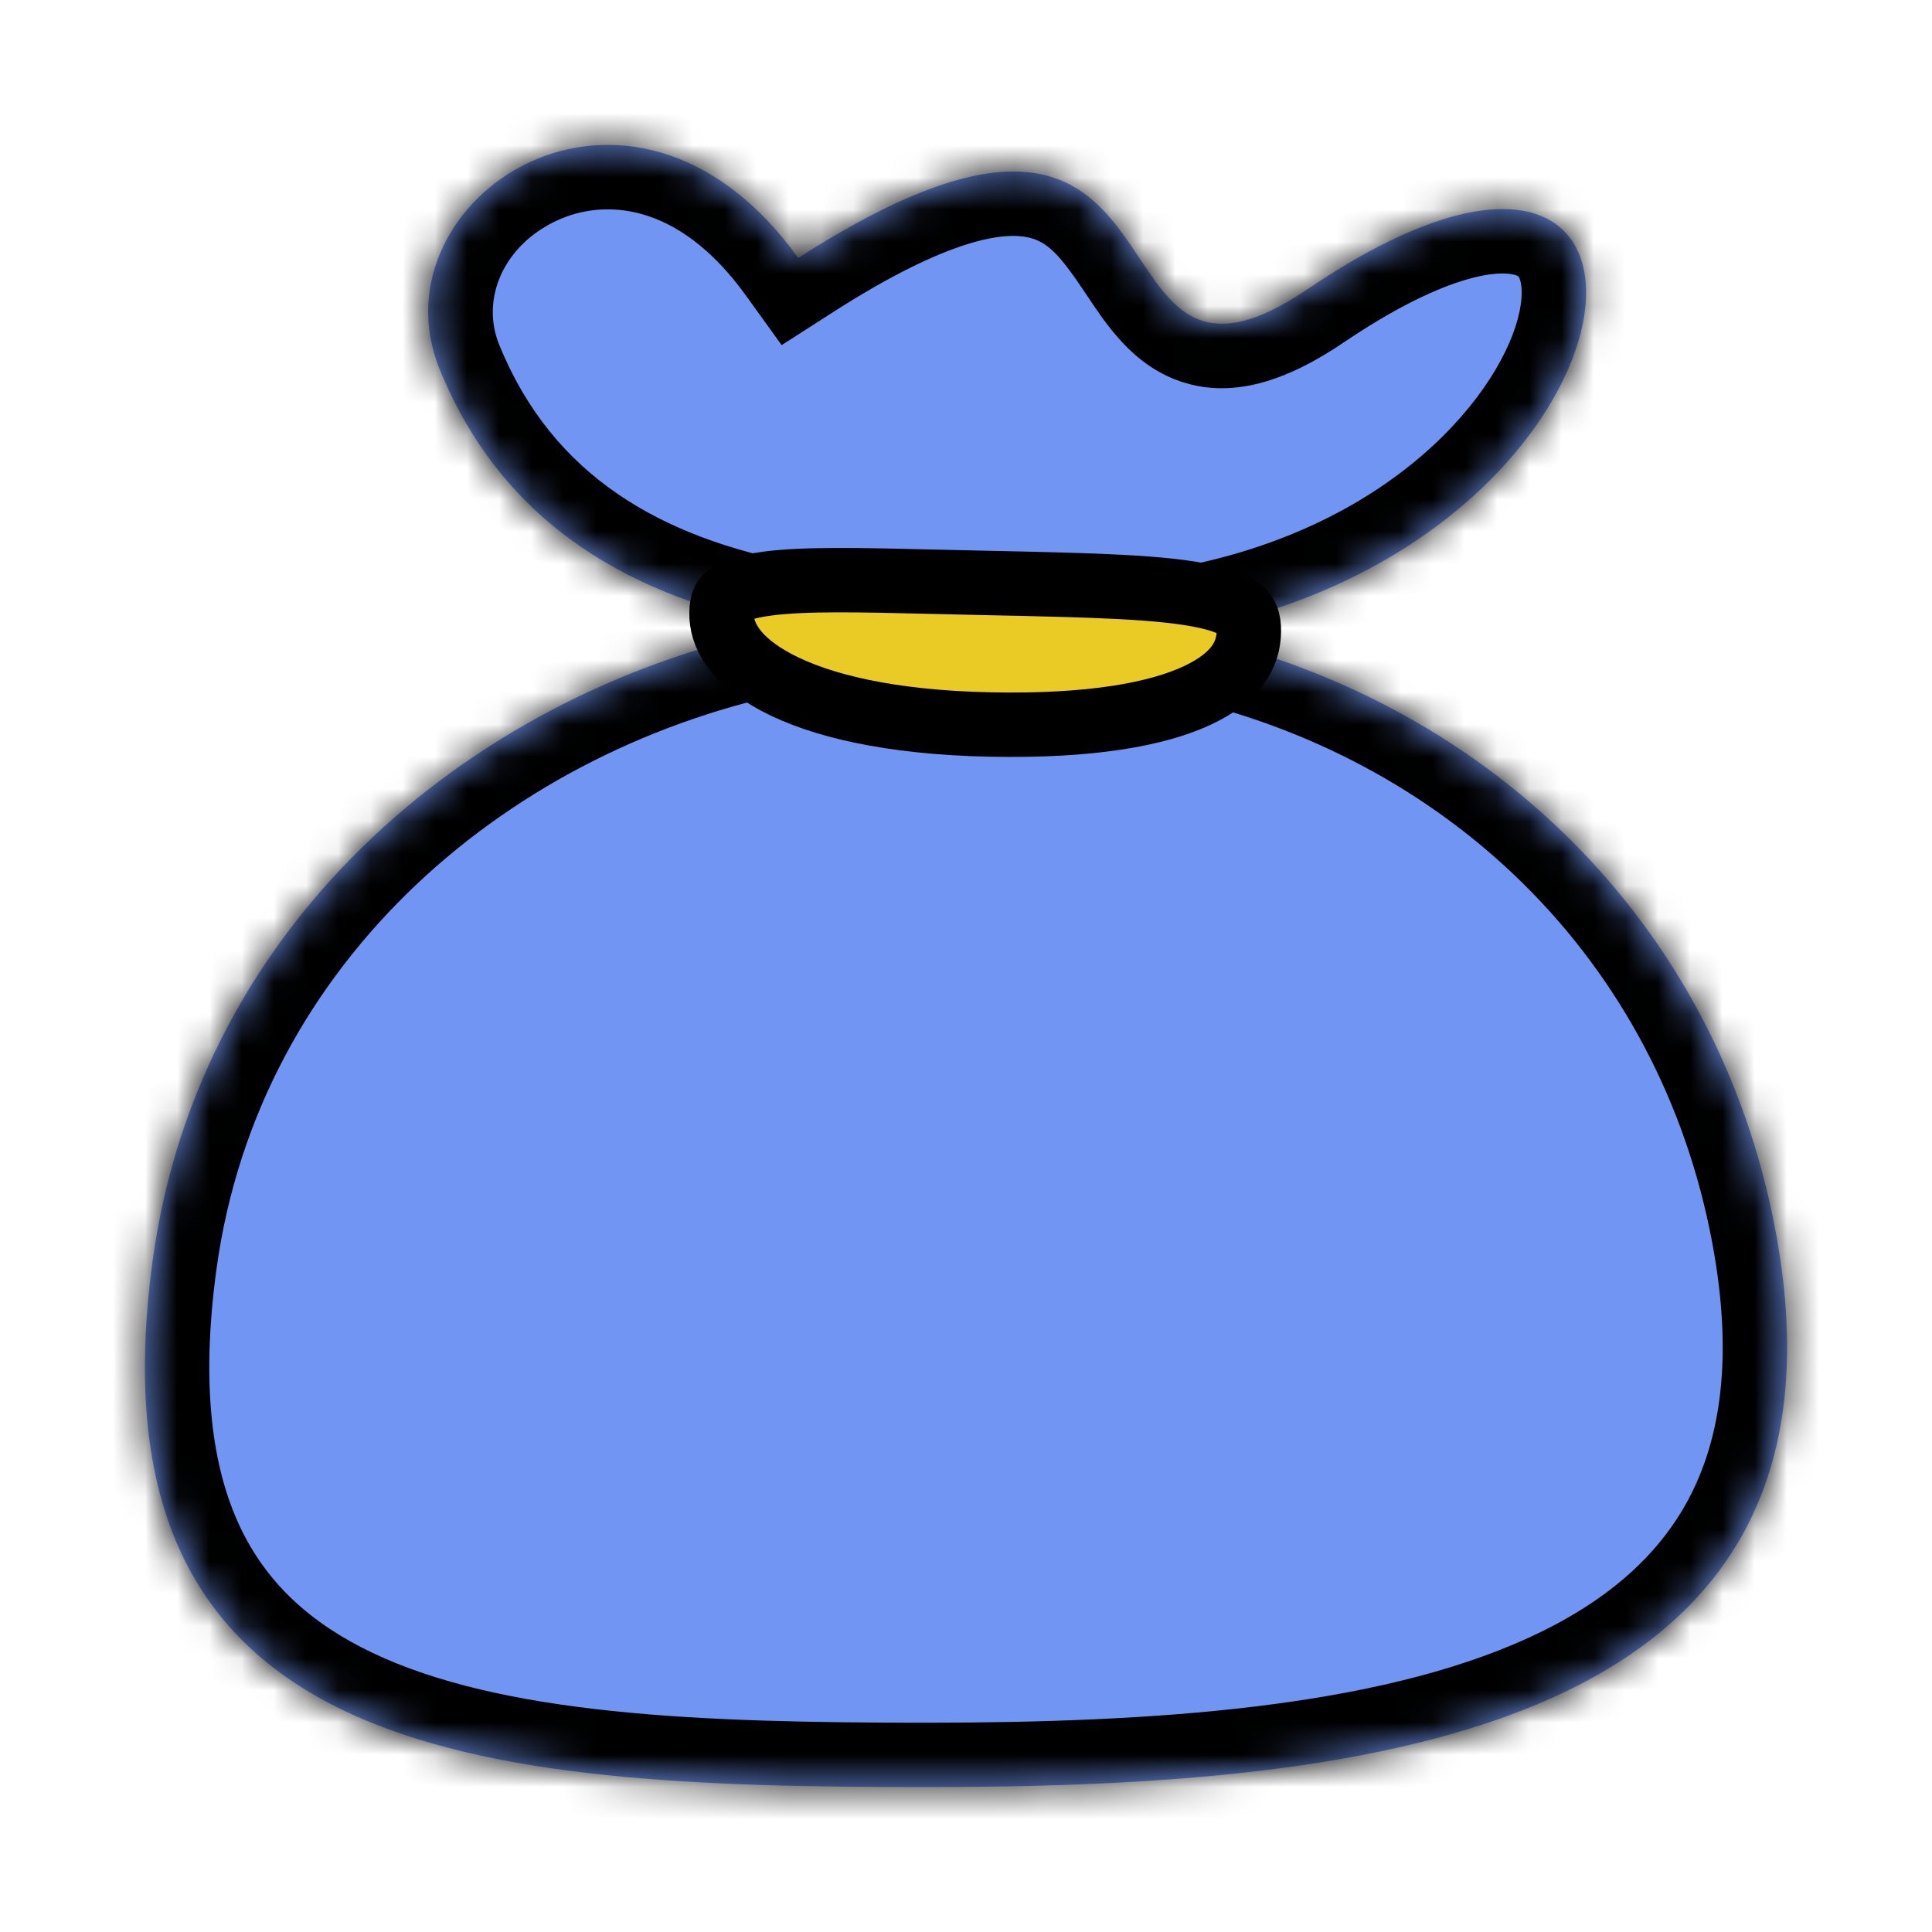 <svg width="60" height="60" viewBox="0 0 60 60" fill="none" xmlns="http://www.w3.org/2000/svg">
<mask id="path-1-inside-1_37_638" fill="white">
<path fill-rule="evenodd" clip-rule="evenodd" d="M36.66 19.639C51.85 17 53.472 0.277 40.607 8.98C37.451 11.115 36.497 9.682 35.393 8.025C33.933 5.834 32.212 3.251 24.79 8.011C19.556 0.741 11.506 6.193 13.652 11.464C15.654 16.382 19.743 18.586 24.465 19.478C14.912 21.328 6.196 28.483 4.741 39.145C2.625 54.652 14.762 55.5 28.775 55.5C42.788 55.5 58.039 53.743 55.143 38.236C53.338 28.571 46.057 21.623 36.66 19.639Z"/>
</mask>
<path fill-rule="evenodd" clip-rule="evenodd" d="M36.66 19.639C51.85 17 53.472 0.277 40.607 8.98C37.451 11.115 36.497 9.682 35.393 8.025C33.933 5.834 32.212 3.251 24.79 8.011C19.556 0.741 11.506 6.193 13.652 11.464C15.654 16.382 19.743 18.586 24.465 19.478C14.912 21.328 6.196 28.483 4.741 39.145C2.625 54.652 14.762 55.5 28.775 55.5C42.788 55.5 58.039 53.743 55.143 38.236C53.338 28.571 46.057 21.623 36.66 19.639Z" fill="#7195F2"/>
<path d="M40.607 8.98L39.486 7.323L40.607 8.98ZM36.66 19.639L36.318 17.668L36.247 21.596L36.66 19.639ZM35.393 8.025L33.729 9.134V9.134L35.393 8.025ZM24.79 8.011L23.167 9.18L24.275 10.718L25.87 9.695L24.79 8.011ZM13.652 11.464L11.8 12.218V12.218L13.652 11.464ZM24.465 19.478L24.845 21.441L24.836 17.513L24.465 19.478ZM4.741 39.145L6.723 39.415L4.741 39.145ZM55.143 38.236L57.109 37.869L55.143 38.236ZM41.728 10.637C43.231 9.619 44.441 9.032 45.364 8.736C46.304 8.435 46.82 8.476 47.03 8.533C47.167 8.57 47.169 8.599 47.188 8.642C47.237 8.752 47.314 9.07 47.194 9.658C46.699 12.096 43.296 16.456 36.318 17.668L37.002 21.609C45.214 20.183 50.218 14.862 51.114 10.455C51.343 9.332 51.33 8.115 50.846 7.023C50.333 5.863 49.361 5.021 48.078 4.673C46.868 4.345 45.519 4.486 44.145 4.926C42.754 5.372 41.199 6.165 39.486 7.323L41.728 10.637ZM33.729 9.134C33.987 9.522 34.329 10.042 34.729 10.495C35.141 10.964 35.714 11.482 36.509 11.79C38.223 12.453 39.99 11.812 41.728 10.637L39.486 7.323C38.069 8.283 37.781 7.993 37.952 8.059C37.976 8.068 37.906 8.052 37.731 7.852C37.542 7.638 37.351 7.357 37.057 6.916L33.729 9.134ZM25.87 9.695C29.498 7.367 31.193 7.216 31.915 7.369C32.545 7.501 32.933 7.94 33.729 9.134L37.057 6.916C36.393 5.92 35.19 3.971 32.74 3.455C30.38 2.957 27.504 3.895 23.71 6.328L25.87 9.695ZM15.504 10.71C14.92 9.274 15.644 7.616 17.295 6.849C18.731 6.183 21.049 6.237 23.167 9.18L26.413 6.842C23.297 2.515 18.973 1.661 15.612 3.221C12.466 4.68 10.238 8.383 11.8 12.218L15.504 10.71ZM24.836 17.513C20.51 16.695 17.161 14.78 15.504 10.71L11.8 12.218C14.147 17.984 18.975 20.476 24.093 21.443L24.836 17.513ZM6.723 39.415C8.038 29.78 15.943 23.166 24.845 21.441L24.084 17.514C13.882 19.491 4.355 27.185 2.759 38.874L6.723 39.415ZM28.775 53.5C25.278 53.5 21.982 53.446 19.019 53.136C16.045 52.825 13.536 52.267 11.569 51.331C9.643 50.415 8.27 49.157 7.444 47.394C6.6 45.593 6.226 43.052 6.723 39.415L2.759 38.874C2.198 42.991 2.548 46.372 3.822 49.091C5.114 51.848 7.255 53.709 9.851 54.943C12.405 56.158 15.425 56.782 18.602 57.114C21.79 57.447 25.267 57.5 28.775 57.5V53.5ZM53.177 38.603C53.841 42.161 53.425 44.693 52.448 46.54C51.468 48.391 49.792 49.802 47.469 50.864C42.709 53.039 35.805 53.5 28.775 53.5V57.5C35.759 57.5 43.486 57.082 49.131 54.502C52.01 53.187 54.48 51.251 55.983 48.411C57.488 45.567 57.892 42.065 57.109 37.869L53.177 38.603ZM36.247 21.596C44.903 23.424 51.529 29.783 53.177 38.603L57.109 37.869C55.146 27.358 47.211 19.823 37.073 17.682L36.247 21.596Z" fill="black" mask="url(#path-1-inside-1_37_638)"/>
<path d="M38.785 19.619C38.772 20.319 38.407 21.022 37.198 21.591C35.937 22.185 33.861 22.565 30.738 22.5C27.634 22.435 25.469 21.911 24.124 21.199C22.789 20.493 22.395 19.694 22.407 19.032C22.413 18.686 22.507 18.574 22.607 18.495C22.772 18.365 23.121 18.217 23.833 18.124C25.007 17.97 26.697 18.011 29.06 18.068C29.581 18.08 30.135 18.094 30.724 18.106C33.962 18.174 36.108 18.225 37.456 18.522C38.121 18.669 38.44 18.847 38.591 18.993C38.698 19.097 38.791 19.248 38.785 19.619Z" fill="#EACA24" stroke="black" stroke-width="2"/>
</svg>
